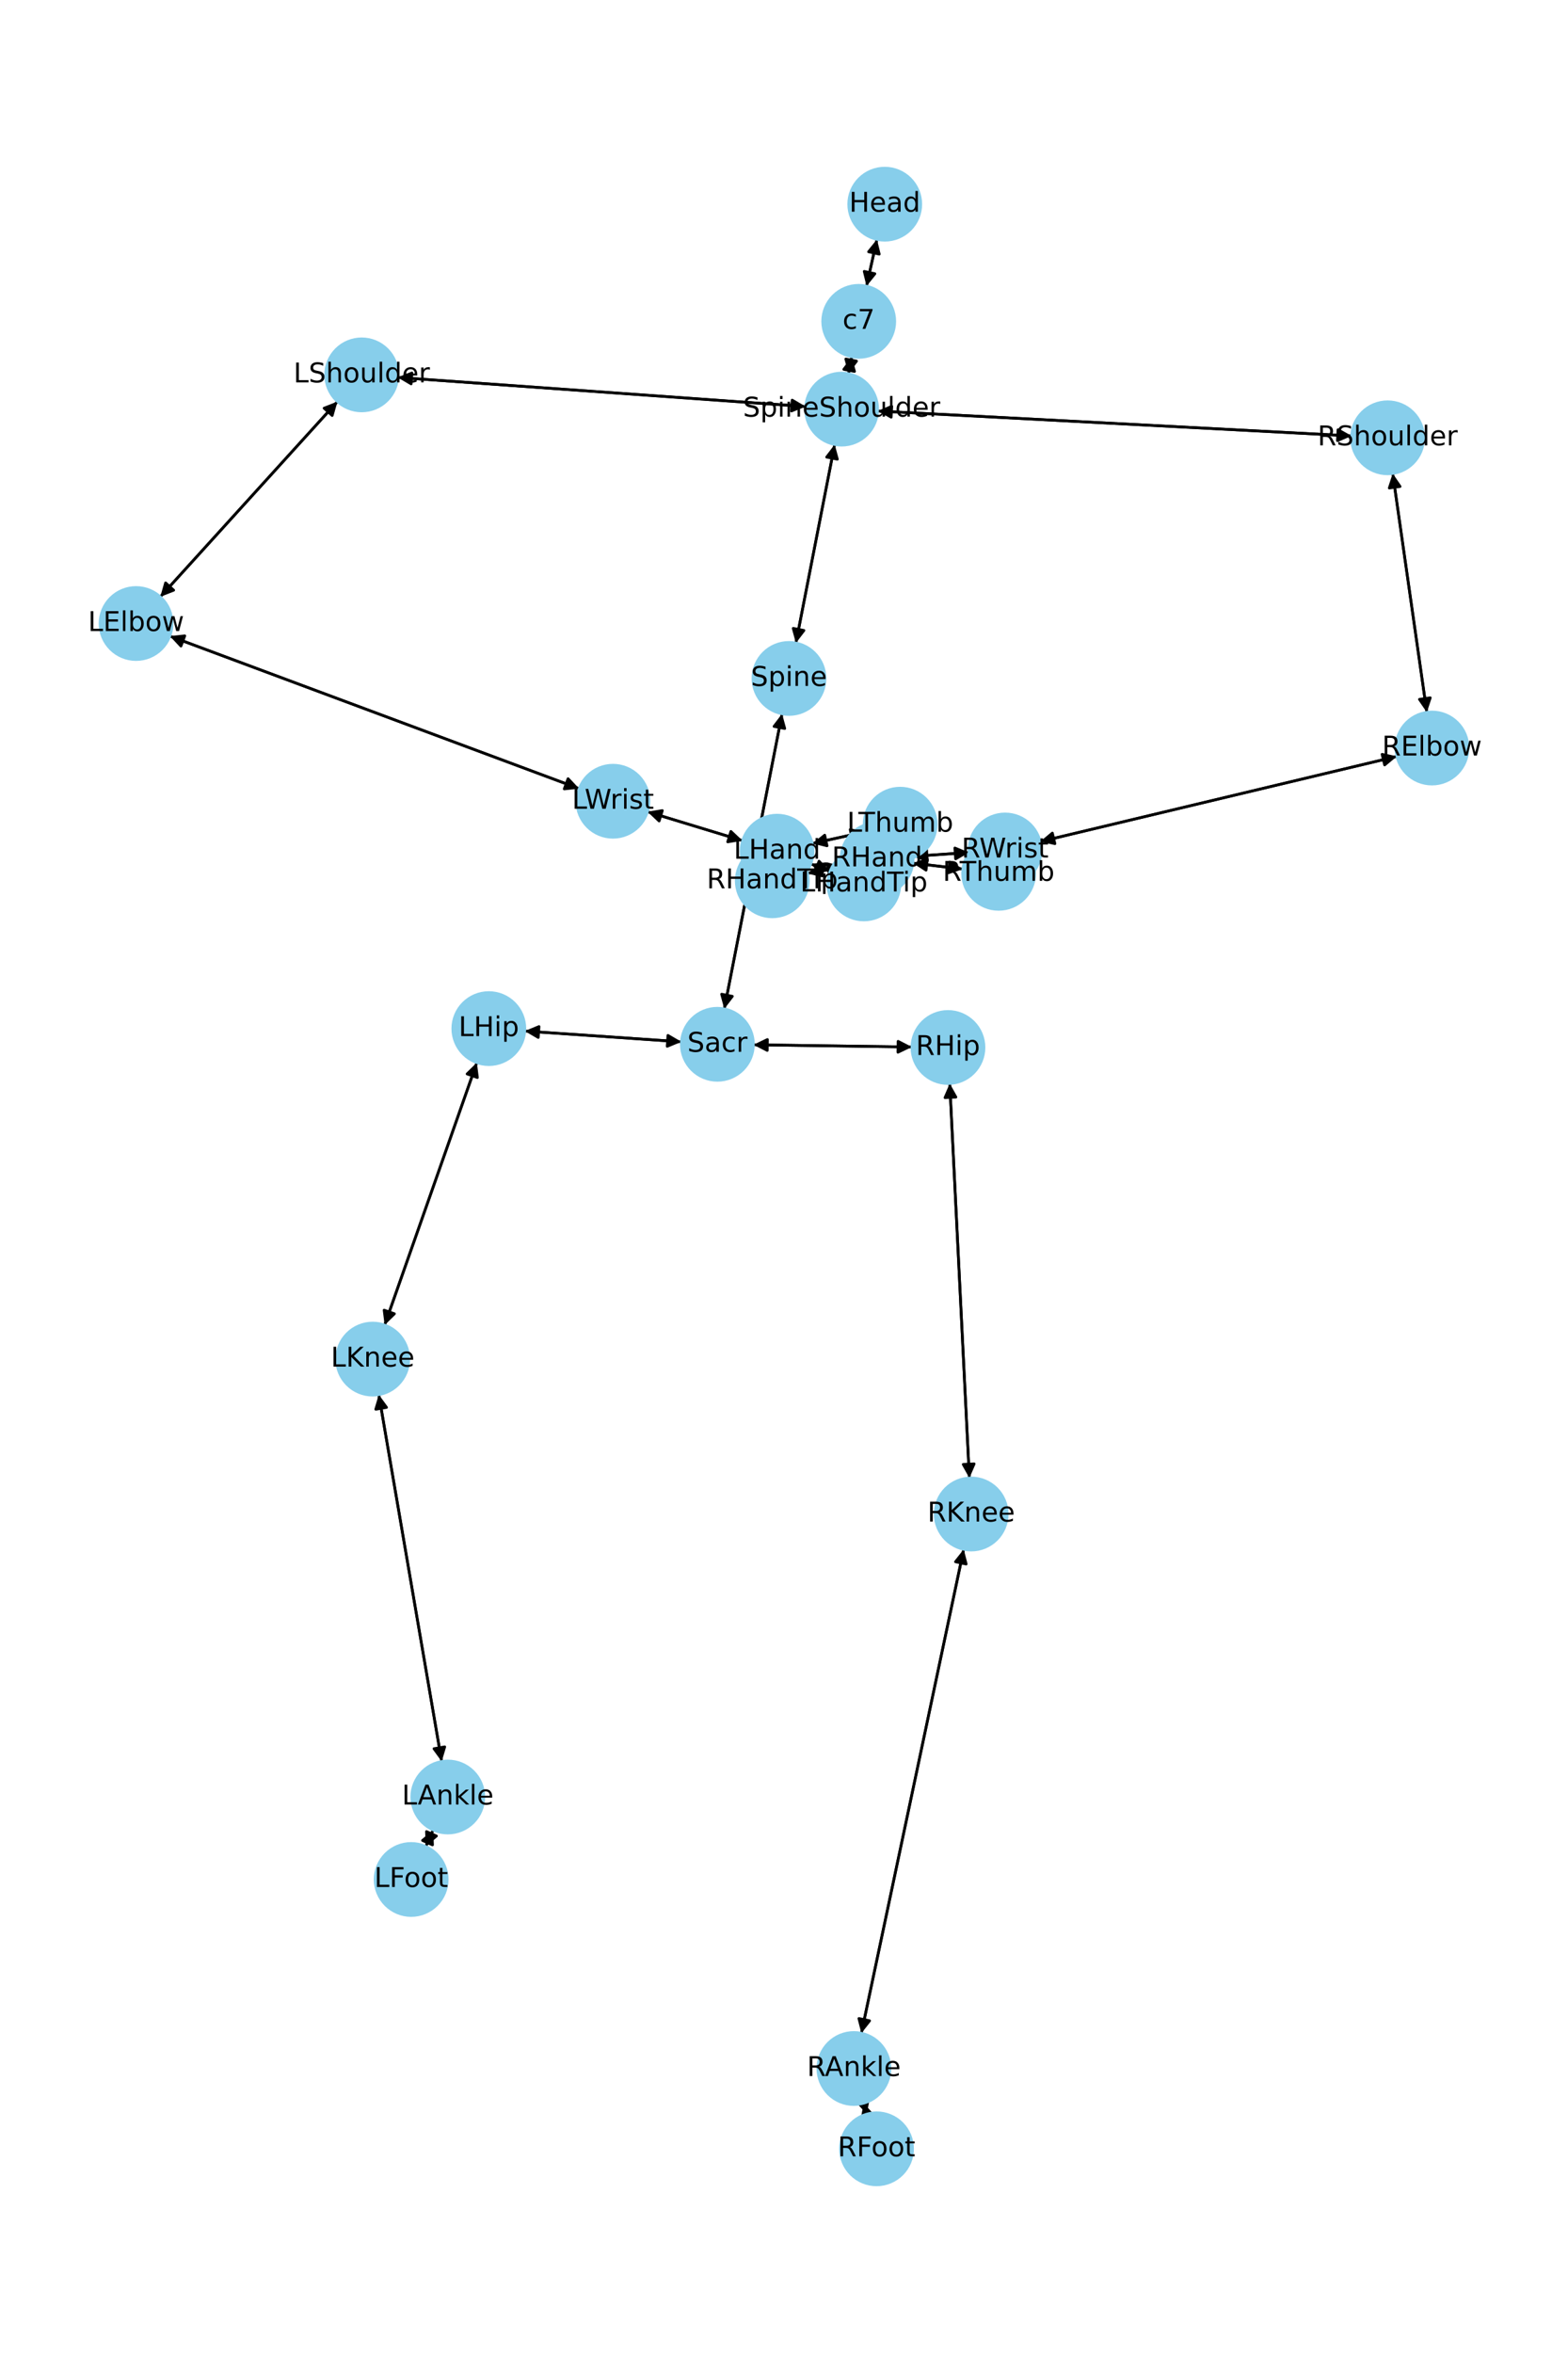 <?xml version="1.0" encoding="utf-8" standalone="no"?>
<!DOCTYPE svg PUBLIC "-//W3C//DTD SVG 1.1//EN"
  "http://www.w3.org/Graphics/SVG/1.1/DTD/svg11.dtd">
<!-- Created with matplotlib (https://matplotlib.org/) -->
<svg height="864pt" version="1.1" viewBox="0 0 576 864" width="576pt" xmlns="http://www.w3.org/2000/svg" xmlns:xlink="http://www.w3.org/1999/xlink">
 <defs>
  <style type="text/css">*{stroke-linecap:butt;stroke-linejoin:round;}</style>
 </defs>
 <g id="figure_1">
  <g id="patch_1">
   <path d="M 0 864 
L 576 864 
L 576 0 
L 0 0 
z
" style="fill:#ffffff;"/>
  </g>
  <g id="axes_1">
   <g id="patch_2">
    <path clip-path="url(#p22f9b6faaf)" d="M 322.141 87.891 
Q 320.23 96.484 318.562 103.987 
" style="fill:none;stroke:#000000;stroke-linecap:round;"/>
    <path clip-path="url(#p22f9b6faaf)" d="M 321.382 100.516 
L 318.562 103.987 
L 317.478 99.648 
L 321.382 100.516 
z
" style="stroke:#000000;stroke-linecap:round;"/>
   </g>
   <g id="patch_3">
    <path clip-path="url(#p22f9b6faaf)" d="M 312.915 130.976 
Q 312.304 134.108 311.907 136.144 
" style="fill:none;stroke:#000000;stroke-linecap:round;"/>
    <path clip-path="url(#p22f9b6faaf)" d="M 314.636 132.601 
L 311.907 136.144 
L 310.71 131.835 
L 314.636 132.601 
z
" style="stroke:#000000;stroke-linecap:round;"/>
   </g>
   <g id="patch_4">
    <path clip-path="url(#p22f9b6faaf)" d="M 318.319 105.079 
Q 320.23 96.485 321.898 88.983 
" style="fill:none;stroke:#000000;stroke-linecap:round;"/>
    <path clip-path="url(#p22f9b6faaf)" d="M 319.077 92.454 
L 321.898 88.983 
L 322.982 93.322 
L 319.077 92.454 
z
" style="stroke:#000000;stroke-linecap:round;"/>
   </g>
   <g id="patch_5">
    <path clip-path="url(#p22f9b6faaf)" d="M 306.622 163.214 
Q 299.495 199.673 292.583 235.035 
" style="fill:none;stroke:#000000;stroke-linecap:round;"/>
    <path clip-path="url(#p22f9b6faaf)" d="M 295.314 231.493 
L 292.583 235.035 
L 291.388 230.725 
L 295.314 231.493 
z
" style="stroke:#000000;stroke-linecap:round;"/>
   </g>
   <g id="patch_6">
    <path clip-path="url(#p22f9b6faaf)" d="M 295.966 149.287 
Q 221.015 143.94 147.18 138.672 
" style="fill:none;stroke:#000000;stroke-linecap:round;"/>
    <path clip-path="url(#p22f9b6faaf)" d="M 151.028 140.951 
L 147.18 138.672 
L 151.312 136.962 
L 151.028 140.951 
z
" style="stroke:#000000;stroke-linecap:round;"/>
   </g>
   <g id="patch_7">
    <path clip-path="url(#p22f9b6faaf)" d="M 322.372 150.922 
Q 409.447 155.493 495.406 160.005 
" style="fill:none;stroke:#000000;stroke-linecap:round;"/>
    <path clip-path="url(#p22f9b6faaf)" d="M 491.516 157.798 
L 495.406 160.005 
L 491.307 161.793 
L 491.516 157.798 
z
" style="stroke:#000000;stroke-linecap:round;"/>
   </g>
   <g id="patch_8">
    <path clip-path="url(#p22f9b6faaf)" d="M 311.692 137.248 
Q 312.303 134.115 312.7 132.079 
" style="fill:none;stroke:#000000;stroke-linecap:round;"/>
    <path clip-path="url(#p22f9b6faaf)" d="M 309.971 135.622 
L 312.7 132.079 
L 313.897 136.388 
L 309.971 135.622 
z
" style="stroke:#000000;stroke-linecap:round;"/>
   </g>
   <g id="patch_9">
    <path clip-path="url(#p22f9b6faaf)" d="M 287.289 262.1 
Q 276.679 316.285 266.285 369.374 
" style="fill:none;stroke:#000000;stroke-linecap:round;"/>
    <path clip-path="url(#p22f9b6faaf)" d="M 269.016 365.832 
L 266.285 369.374 
L 265.091 365.064 
L 269.016 365.832 
z
" style="stroke:#000000;stroke-linecap:round;"/>
   </g>
   <g id="patch_10">
    <path clip-path="url(#p22f9b6faaf)" d="M 292.369 236.131 
Q 299.496 199.672 306.408 164.31 
" style="fill:none;stroke:#000000;stroke-linecap:round;"/>
    <path clip-path="url(#p22f9b6faaf)" d="M 303.677 167.852 
L 306.408 164.31 
L 307.603 168.62 
L 303.677 167.852 
z
" style="stroke:#000000;stroke-linecap:round;"/>
   </g>
   <g id="patch_11">
    <path clip-path="url(#p22f9b6faaf)" d="M 250.33 382.546 
Q 221.546 380.572 193.877 378.675 
" style="fill:none;stroke:#000000;stroke-linecap:round;"/>
    <path clip-path="url(#p22f9b6faaf)" d="M 197.73 380.944 
L 193.877 378.675 
L 198.004 376.954 
L 197.73 380.944 
z
" style="stroke:#000000;stroke-linecap:round;"/>
   </g>
   <g id="patch_12">
    <path clip-path="url(#p22f9b6faaf)" d="M 276.756 383.635 
Q 305.878 384.04 333.883 384.429 
" style="fill:none;stroke:#000000;stroke-linecap:round;"/>
    <path clip-path="url(#p22f9b6faaf)" d="M 329.911 382.374 
L 333.883 384.429 
L 329.855 386.374 
L 329.911 382.374 
z
" style="stroke:#000000;stroke-linecap:round;"/>
   </g>
   <g id="patch_13">
    <path clip-path="url(#p22f9b6faaf)" d="M 266.071 370.468 
Q 276.68 316.282 287.075 263.194 
" style="fill:none;stroke:#000000;stroke-linecap:round;"/>
    <path clip-path="url(#p22f9b6faaf)" d="M 284.343 266.735 
L 287.075 263.194 
L 288.269 267.504 
L 284.343 266.735 
z
" style="stroke:#000000;stroke-linecap:round;"/>
   </g>
   <g id="patch_14">
    <path clip-path="url(#p22f9b6faaf)" d="M 123.979 147.445 
Q 91.426 183.302 59.625 218.331 
" style="fill:none;stroke:#000000;stroke-linecap:round;"/>
    <path clip-path="url(#p22f9b6faaf)" d="M 63.795 216.714 
L 59.625 218.331 
L 60.833 214.025 
L 63.795 216.714 
z
" style="stroke:#000000;stroke-linecap:round;"/>
   </g>
   <g id="patch_15">
    <path clip-path="url(#p22f9b6faaf)" d="M 146.064 138.592 
Q 221.015 143.94 294.85 149.208 
" style="fill:none;stroke:#000000;stroke-linecap:round;"/>
    <path clip-path="url(#p22f9b6faaf)" d="M 291.002 146.928 
L 294.85 149.208 
L 290.718 150.918 
L 291.002 146.928 
z
" style="stroke:#000000;stroke-linecap:round;"/>
   </g>
   <g id="patch_16">
    <path clip-path="url(#p22f9b6faaf)" d="M 62.379 233.569 
Q 137.575 261.58 211.724 289.201 
" style="fill:none;stroke:#000000;stroke-linecap:round;"/>
    <path clip-path="url(#p22f9b6faaf)" d="M 208.674 285.93 
L 211.724 289.201 
L 207.278 289.679 
L 208.674 285.93 
z
" style="stroke:#000000;stroke-linecap:round;"/>
   </g>
   <g id="patch_17">
    <path clip-path="url(#p22f9b6faaf)" d="M 58.875 219.158 
Q 91.427 183.301 123.228 148.272 
" style="fill:none;stroke:#000000;stroke-linecap:round;"/>
    <path clip-path="url(#p22f9b6faaf)" d="M 119.059 149.889 
L 123.228 148.272 
L 122.02 152.578 
L 119.059 149.889 
z
" style="stroke:#000000;stroke-linecap:round;"/>
   </g>
   <g id="patch_18">
    <path clip-path="url(#p22f9b6faaf)" d="M 237.824 298.059 
Q 255.314 303.381 271.734 308.376 
" style="fill:none;stroke:#000000;stroke-linecap:round;"/>
    <path clip-path="url(#p22f9b6faaf)" d="M 268.489 305.299 
L 271.734 308.376 
L 267.325 309.125 
L 268.489 305.299 
z
" style="stroke:#000000;stroke-linecap:round;"/>
   </g>
   <g id="patch_19">
    <path clip-path="url(#p22f9b6faaf)" d="M 212.774 289.592 
Q 137.578 261.581 63.429 233.96 
" style="fill:none;stroke:#000000;stroke-linecap:round;"/>
    <path clip-path="url(#p22f9b6faaf)" d="M 66.479 237.231 
L 63.429 233.96 
L 67.875 233.482 
L 66.479 237.231 
z
" style="stroke:#000000;stroke-linecap:round;"/>
   </g>
   <g id="patch_20">
    <path clip-path="url(#p22f9b6faaf)" d="M 297.836 317.218 
Q 301.396 318.56 303.909 319.507 
" style="fill:none;stroke:#000000;stroke-linecap:round;"/>
    <path clip-path="url(#p22f9b6faaf)" d="M 300.871 316.225 
L 303.909 319.507 
L 299.461 319.967 
L 300.871 316.225 
z
" style="stroke:#000000;stroke-linecap:round;"/>
   </g>
   <g id="patch_21">
    <path clip-path="url(#p22f9b6faaf)" d="M 298.383 309.718 
Q 308.066 307.594 316.657 305.71 
" style="fill:none;stroke:#000000;stroke-linecap:round;"/>
    <path clip-path="url(#p22f9b6faaf)" d="M 312.321 304.613 
L 316.657 305.71 
L 313.178 308.52 
L 312.321 304.613 
z
" style="stroke:#000000;stroke-linecap:round;"/>
   </g>
   <g id="patch_22">
    <path clip-path="url(#p22f9b6faaf)" d="M 272.804 308.702 
Q 255.315 303.381 238.895 298.385 
" style="fill:none;stroke:#000000;stroke-linecap:round;"/>
    <path clip-path="url(#p22f9b6faaf)" d="M 242.14 301.463 
L 238.895 298.385 
L 243.304 297.636 
L 242.14 301.463 
z
" style="stroke:#000000;stroke-linecap:round;"/>
   </g>
   <g id="patch_23">
    <path clip-path="url(#p22f9b6faaf)" d="M 511.605 173.853 
Q 517.875 217.713 523.986 260.467 
" style="fill:none;stroke:#000000;stroke-linecap:round;"/>
    <path clip-path="url(#p22f9b6faaf)" d="M 525.4 256.224 
L 523.986 260.467 
L 521.44 256.79 
L 525.4 256.224 
z
" style="stroke:#000000;stroke-linecap:round;"/>
   </g>
   <g id="patch_24">
    <path clip-path="url(#p22f9b6faaf)" d="M 496.521 160.064 
Q 409.446 155.493 323.487 150.981 
" style="fill:none;stroke:#000000;stroke-linecap:round;"/>
    <path clip-path="url(#p22f9b6faaf)" d="M 327.377 153.188 
L 323.487 150.981 
L 327.587 149.193 
L 327.377 153.188 
z
" style="stroke:#000000;stroke-linecap:round;"/>
   </g>
   <g id="patch_25">
    <path clip-path="url(#p22f9b6faaf)" d="M 513.149 277.744 
Q 447.612 293.39 383.163 308.777 
" style="fill:none;stroke:#000000;stroke-linecap:round;"/>
    <path clip-path="url(#p22f9b6faaf)" d="M 387.518 309.793 
L 383.163 308.777 
L 386.589 305.903 
L 387.518 309.793 
z
" style="stroke:#000000;stroke-linecap:round;"/>
   </g>
   <g id="patch_26">
    <path clip-path="url(#p22f9b6faaf)" d="M 524.145 261.576 
Q 517.875 217.716 511.764 174.962 
" style="fill:none;stroke:#000000;stroke-linecap:round;"/>
    <path clip-path="url(#p22f9b6faaf)" d="M 510.35 179.205 
L 511.764 174.962 
L 514.31 178.639 
L 510.35 179.205 
z
" style="stroke:#000000;stroke-linecap:round;"/>
   </g>
   <g id="patch_27">
    <path clip-path="url(#p22f9b6faaf)" d="M 356.01 313.023 
Q 345.708 313.737 336.522 314.374 
" style="fill:none;stroke:#000000;stroke-linecap:round;"/>
    <path clip-path="url(#p22f9b6faaf)" d="M 340.651 316.092 
L 336.522 314.374 
L 340.374 312.102 
L 340.651 316.092 
z
" style="stroke:#000000;stroke-linecap:round;"/>
   </g>
   <g id="patch_28">
    <path clip-path="url(#p22f9b6faaf)" d="M 382.077 309.036 
Q 447.614 293.39 512.063 278.003 
" style="fill:none;stroke:#000000;stroke-linecap:round;"/>
    <path clip-path="url(#p22f9b6faaf)" d="M 507.708 276.986 
L 512.063 278.003 
L 508.637 280.877 
L 507.708 276.986 
z
" style="stroke:#000000;stroke-linecap:round;"/>
   </g>
   <g id="patch_29">
    <path clip-path="url(#p22f9b6faaf)" d="M 309.262 318.073 
Q 302.949 319.394 297.729 320.486 
" style="fill:none;stroke:#000000;stroke-linecap:round;"/>
    <path clip-path="url(#p22f9b6faaf)" d="M 302.054 321.624 
L 297.729 320.486 
L 301.235 317.709 
L 302.054 321.624 
z
" style="stroke:#000000;stroke-linecap:round;"/>
   </g>
   <g id="patch_30">
    <path clip-path="url(#p22f9b6faaf)" d="M 335.341 316.929 
Q 344.526 318.022 352.601 318.983 
" style="fill:none;stroke:#000000;stroke-linecap:round;"/>
    <path clip-path="url(#p22f9b6faaf)" d="M 348.865 316.524 
L 352.601 318.983 
L 348.392 320.496 
L 348.865 316.524 
z
" style="stroke:#000000;stroke-linecap:round;"/>
   </g>
   <g id="patch_31">
    <path clip-path="url(#p22f9b6faaf)" d="M 335.406 314.451 
Q 345.707 313.737 354.894 313.1 
" style="fill:none;stroke:#000000;stroke-linecap:round;"/>
    <path clip-path="url(#p22f9b6faaf)" d="M 350.765 311.382 
L 354.894 313.1 
L 351.042 315.372 
L 350.765 311.382 
z
" style="stroke:#000000;stroke-linecap:round;"/>
   </g>
   <g id="patch_32">
    <path clip-path="url(#p22f9b6faaf)" d="M 175.181 390.171 
Q 158.24 438.368 141.67 485.511 
" style="fill:none;stroke:#000000;stroke-linecap:round;"/>
    <path clip-path="url(#p22f9b6faaf)" d="M 144.884 482.401 
L 141.67 485.511 
L 141.11 481.074 
L 144.884 482.401 
z
" style="stroke:#000000;stroke-linecap:round;"/>
   </g>
   <g id="patch_33">
    <path clip-path="url(#p22f9b6faaf)" d="M 192.765 378.599 
Q 221.549 380.573 249.218 382.47 
" style="fill:none;stroke:#000000;stroke-linecap:round;"/>
    <path clip-path="url(#p22f9b6faaf)" d="M 245.364 380.201 
L 249.218 382.47 
L 245.091 384.192 
L 245.364 380.201 
z
" style="stroke:#000000;stroke-linecap:round;"/>
   </g>
   <g id="patch_34">
    <path clip-path="url(#p22f9b6faaf)" d="M 139.148 512.087 
Q 150.703 579.447 162.07 645.705 
" style="fill:none;stroke:#000000;stroke-linecap:round;"/>
    <path clip-path="url(#p22f9b6faaf)" d="M 163.364 641.424 
L 162.07 645.705 
L 159.422 642.101 
L 163.364 641.424 
z
" style="stroke:#000000;stroke-linecap:round;"/>
   </g>
   <g id="patch_35">
    <path clip-path="url(#p22f9b6faaf)" d="M 141.297 486.572 
Q 158.238 438.375 174.808 391.232 
" style="fill:none;stroke:#000000;stroke-linecap:round;"/>
    <path clip-path="url(#p22f9b6faaf)" d="M 171.595 394.343 
L 174.808 391.232 
L 175.368 395.669 
L 171.595 394.343 
z
" style="stroke:#000000;stroke-linecap:round;"/>
   </g>
   <g id="patch_36">
    <path clip-path="url(#p22f9b6faaf)" d="M 159.125 671.935 
Q 157.771 674.984 156.87 677.011 
" style="fill:none;stroke:#000000;stroke-linecap:round;"/>
    <path clip-path="url(#p22f9b6faaf)" d="M 160.322 674.167 
L 156.87 677.011 
L 156.666 672.544 
L 160.322 674.167 
z
" style="stroke:#000000;stroke-linecap:round;"/>
   </g>
   <g id="patch_37">
    <path clip-path="url(#p22f9b6faaf)" d="M 162.258 646.805 
Q 150.703 579.445 139.337 513.187 
" style="fill:none;stroke:#000000;stroke-linecap:round;"/>
    <path clip-path="url(#p22f9b6faaf)" d="M 138.042 517.468 
L 139.337 513.187 
L 141.985 516.791 
L 138.042 517.468 
z
" style="stroke:#000000;stroke-linecap:round;"/>
   </g>
   <g id="patch_38">
    <path clip-path="url(#p22f9b6faaf)" d="M 156.416 678.035 
Q 157.77 674.986 158.67 672.959 
" style="fill:none;stroke:#000000;stroke-linecap:round;"/>
    <path clip-path="url(#p22f9b6faaf)" d="M 155.219 675.802 
L 158.67 672.959 
L 158.874 677.426 
L 155.219 675.802 
z
" style="stroke:#000000;stroke-linecap:round;"/>
   </g>
   <g id="patch_39">
    <path clip-path="url(#p22f9b6faaf)" d="M 348.89 397.843 
Q 352.495 470.284 356.044 541.608 
" style="fill:none;stroke:#000000;stroke-linecap:round;"/>
    <path clip-path="url(#p22f9b6faaf)" d="M 357.843 537.514 
L 356.044 541.608 
L 353.848 537.712 
L 357.843 537.514 
z
" style="stroke:#000000;stroke-linecap:round;"/>
   </g>
   <g id="patch_40">
    <path clip-path="url(#p22f9b6faaf)" d="M 335.005 384.445 
Q 305.883 384.04 277.878 383.651 
" style="fill:none;stroke:#000000;stroke-linecap:round;"/>
    <path clip-path="url(#p22f9b6faaf)" d="M 281.85 385.706 
L 277.878 383.651 
L 281.906 381.706 
L 281.85 385.706 
z
" style="stroke:#000000;stroke-linecap:round;"/>
   </g>
   <g id="patch_41">
    <path clip-path="url(#p22f9b6faaf)" d="M 354.02 568.879 
Q 335.219 657.738 316.65 745.503 
" style="fill:none;stroke:#000000;stroke-linecap:round;"/>
    <path clip-path="url(#p22f9b6faaf)" d="M 319.435 742.004 
L 316.65 745.503 
L 315.521 741.176 
L 319.435 742.004 
z
" style="stroke:#000000;stroke-linecap:round;"/>
   </g>
   <g id="patch_42">
    <path clip-path="url(#p22f9b6faaf)" d="M 356.1 542.726 
Q 352.495 470.285 348.946 398.96 
" style="fill:none;stroke:#000000;stroke-linecap:round;"/>
    <path clip-path="url(#p22f9b6faaf)" d="M 347.147 403.055 
L 348.946 398.96 
L 351.142 402.856 
L 347.147 403.055 
z
" style="stroke:#000000;stroke-linecap:round;"/>
   </g>
   <g id="patch_43">
    <path clip-path="url(#p22f9b6faaf)" d="M 317.27 772.271 
Q 317.837 774.281 318.101 775.215 
" style="fill:none;stroke:#000000;stroke-linecap:round;"/>
    <path clip-path="url(#p22f9b6faaf)" d="M 318.94 770.823 
L 318.101 775.215 
L 315.09 771.909 
L 318.94 770.823 
z
" style="stroke:#000000;stroke-linecap:round;"/>
   </g>
   <g id="patch_44">
    <path clip-path="url(#p22f9b6faaf)" d="M 316.418 746.601 
Q 335.218 657.742 353.788 569.977 
" style="fill:none;stroke:#000000;stroke-linecap:round;"/>
    <path clip-path="url(#p22f9b6faaf)" d="M 351.003 573.476 
L 353.788 569.977 
L 354.916 574.304 
L 351.003 573.476 
z
" style="stroke:#000000;stroke-linecap:round;"/>
   </g>
   <g id="patch_45">
    <path clip-path="url(#p22f9b6faaf)" d="M 318.405 776.295 
Q 317.838 774.284 317.575 773.35 
" style="fill:none;stroke:#000000;stroke-linecap:round;"/>
    <path clip-path="url(#p22f9b6faaf)" d="M 316.736 777.743 
L 317.575 773.35 
L 320.585 776.657 
L 316.736 777.743 
z
" style="stroke:#000000;stroke-linecap:round;"/>
   </g>
   <g id="patch_46">
    <path clip-path="url(#p22f9b6faaf)" d="M 304.957 319.902 
Q 301.397 318.56 298.884 317.613 
" style="fill:none;stroke:#000000;stroke-linecap:round;"/>
    <path clip-path="url(#p22f9b6faaf)" d="M 301.922 320.895 
L 298.884 317.613 
L 303.332 317.152 
L 301.922 320.895 
z
" style="stroke:#000000;stroke-linecap:round;"/>
   </g>
   <g id="patch_47">
    <path clip-path="url(#p22f9b6faaf)" d="M 317.751 305.47 
Q 308.067 307.594 299.476 309.478 
" style="fill:none;stroke:#000000;stroke-linecap:round;"/>
    <path clip-path="url(#p22f9b6faaf)" d="M 303.812 310.575 
L 299.476 309.478 
L 302.955 306.668 
L 303.812 310.575 
z
" style="stroke:#000000;stroke-linecap:round;"/>
   </g>
   <g id="patch_48">
    <path clip-path="url(#p22f9b6faaf)" d="M 296.633 320.715 
Q 302.947 319.394 308.166 318.303 
" style="fill:none;stroke:#000000;stroke-linecap:round;"/>
    <path clip-path="url(#p22f9b6faaf)" d="M 303.842 317.164 
L 308.166 318.303 
L 304.66 321.079 
L 303.842 317.164 
z
" style="stroke:#000000;stroke-linecap:round;"/>
   </g>
   <g id="patch_49">
    <path clip-path="url(#p22f9b6faaf)" d="M 353.709 319.115 
Q 344.524 318.022 336.449 317.061 
" style="fill:none;stroke:#000000;stroke-linecap:round;"/>
    <path clip-path="url(#p22f9b6faaf)" d="M 340.185 319.519 
L 336.449 317.061 
L 340.657 315.547 
L 340.185 319.519 
z
" style="stroke:#000000;stroke-linecap:round;"/>
   </g>
   <g id="PathCollection_1">
    <defs>
     <path d="M 0 13.229 
C 3.508 13.229 6.873 11.835 9.354 9.354 
C 11.835 6.873 13.229 3.508 13.229 0 
C 13.229 -3.508 11.835 -6.873 9.354 -9.354 
C 6.873 -11.835 3.508 -13.229 0 -13.229 
C -3.508 -13.229 -6.873 -11.835 -9.354 -9.354 
C -11.835 -6.873 -13.229 -3.508 -13.229 0 
C -13.229 3.508 -11.835 6.873 -9.354 9.354 
C -6.873 11.835 -3.508 13.229 0 13.229 
z
" id="m16ea4fec88" style="stroke:#87ceeb;"/>
    </defs>
    <g clip-path="url(#p22f9b6faaf)">
     <use style="fill:#87ceeb;stroke:#87ceeb;" x="325.012" xlink:href="#m16ea4fec88" y="74.975"/>
     <use style="fill:#87ceeb;stroke:#87ceeb;" x="315.447" xlink:href="#m16ea4fec88" y="117.995"/>
     <use style="fill:#87ceeb;stroke:#87ceeb;" x="309.16" xlink:href="#m16ea4fec88" y="150.228"/>
     <use style="fill:#87ceeb;stroke:#87ceeb;" x="289.831" xlink:href="#m16ea4fec88" y="249.117"/>
     <use style="fill:#87ceeb;stroke:#87ceeb;" x="263.528" xlink:href="#m16ea4fec88" y="383.451"/>
     <use style="fill:#87ceeb;stroke:#87ceeb;" x="132.87" xlink:href="#m16ea4fec88" y="137.651"/>
     <use style="fill:#87ceeb;stroke:#87ceeb;" x="49.983" xlink:href="#m16ea4fec88" y="228.952"/>
     <use style="fill:#87ceeb;stroke:#87ceeb;" x="225.17" xlink:href="#m16ea4fec88" y="294.209"/>
     <use style="fill:#87ceeb;stroke:#87ceeb;" x="285.459" xlink:href="#m16ea4fec88" y="312.552"/>
     <use style="fill:#87ceeb;stroke:#87ceeb;" x="509.733" xlink:href="#m16ea4fec88" y="160.758"/>
     <use style="fill:#87ceeb;stroke:#87ceeb;" x="526.017" xlink:href="#m16ea4fec88" y="274.672"/>
     <use style="fill:#87ceeb;stroke:#87ceeb;" x="369.21" xlink:href="#m16ea4fec88" y="312.108"/>
     <use style="fill:#87ceeb;stroke:#87ceeb;" x="322.206" xlink:href="#m16ea4fec88" y="315.366"/>
     <use style="fill:#87ceeb;stroke:#87ceeb;" x="179.567" xlink:href="#m16ea4fec88" y="377.694"/>
     <use style="fill:#87ceeb;stroke:#87ceeb;" x="136.912" xlink:href="#m16ea4fec88" y="499.049"/>
     <use style="fill:#87ceeb;stroke:#87ceeb;" x="164.495" xlink:href="#m16ea4fec88" y="659.843"/>
     <use style="fill:#87ceeb;stroke:#87ceeb;" x="151.046" xlink:href="#m16ea4fec88" y="690.127"/>
     <use style="fill:#87ceeb;stroke:#87ceeb;" x="348.233" xlink:href="#m16ea4fec88" y="384.629"/>
     <use style="fill:#87ceeb;stroke:#87ceeb;" x="356.757" xlink:href="#m16ea4fec88" y="555.94"/>
     <use style="fill:#87ceeb;stroke:#87ceeb;" x="313.68" xlink:href="#m16ea4fec88" y="759.541"/>
     <use style="fill:#87ceeb;stroke:#87ceeb;" x="321.995" xlink:href="#m16ea4fec88" y="789.025"/>
     <use style="fill:#87ceeb;stroke:#87ceeb;" x="317.334" xlink:href="#m16ea4fec88" y="324.567"/>
     <use style="fill:#87ceeb;stroke:#87ceeb;" x="330.674" xlink:href="#m16ea4fec88" y="302.635"/>
     <use style="fill:#87ceeb;stroke:#87ceeb;" x="283.689" xlink:href="#m16ea4fec88" y="323.422"/>
     <use style="fill:#87ceeb;stroke:#87ceeb;" x="366.844" xlink:href="#m16ea4fec88" y="320.677"/>
    </g>
   </g>
   <g id="text_1">
    <g clip-path="url(#p22f9b6faaf)">
     <!-- Head -->
     <g transform="translate(311.937 77.735)scale(0.1 -0.1)">
      <defs>
       <path d="M 9.812 72.906 
L 19.672 72.906 
L 19.672 43.016 
L 55.516 43.016 
L 55.516 72.906 
L 65.375 72.906 
L 65.375 0 
L 55.516 0 
L 55.516 34.719 
L 19.672 34.719 
L 19.672 0 
L 9.812 0 
z
" id="DejaVuSans-72"/>
       <path d="M 56.203 29.594 
L 56.203 25.203 
L 14.891 25.203 
Q 15.484 15.922 20.484 11.062 
Q 25.484 6.203 34.422 6.203 
Q 39.594 6.203 44.453 7.469 
Q 49.312 8.734 54.109 11.281 
L 54.109 2.781 
Q 49.266 0.734 44.188 -0.344 
Q 39.109 -1.422 33.891 -1.422 
Q 20.797 -1.422 13.156 6.188 
Q 5.516 13.812 5.516 26.812 
Q 5.516 40.234 12.766 48.109 
Q 20.016 56 32.328 56 
Q 43.359 56 49.781 48.891 
Q 56.203 41.797 56.203 29.594 
z
M 47.219 32.234 
Q 47.125 39.594 43.094 43.984 
Q 39.062 48.391 32.422 48.391 
Q 24.906 48.391 20.391 44.141 
Q 15.875 39.891 15.188 32.172 
z
" id="DejaVuSans-101"/>
       <path d="M 34.281 27.484 
Q 23.391 27.484 19.188 25 
Q 14.984 22.516 14.984 16.5 
Q 14.984 11.719 18.141 8.906 
Q 21.297 6.109 26.703 6.109 
Q 34.188 6.109 38.703 11.406 
Q 43.219 16.703 43.219 25.484 
L 43.219 27.484 
z
M 52.203 31.203 
L 52.203 0 
L 43.219 0 
L 43.219 8.297 
Q 40.141 3.328 35.547 0.953 
Q 30.953 -1.422 24.312 -1.422 
Q 15.922 -1.422 10.953 3.297 
Q 6 8.016 6 15.922 
Q 6 25.141 12.172 29.828 
Q 18.359 34.516 30.609 34.516 
L 43.219 34.516 
L 43.219 35.406 
Q 43.219 41.609 39.141 45 
Q 35.062 48.391 27.688 48.391 
Q 23 48.391 18.547 47.266 
Q 14.109 46.141 10.016 43.891 
L 10.016 52.203 
Q 14.938 54.109 19.578 55.047 
Q 24.219 56 28.609 56 
Q 40.484 56 46.344 49.844 
Q 52.203 43.703 52.203 31.203 
z
" id="DejaVuSans-97"/>
       <path d="M 45.406 46.391 
L 45.406 75.984 
L 54.391 75.984 
L 54.391 0 
L 45.406 0 
L 45.406 8.203 
Q 42.578 3.328 38.25 0.953 
Q 33.938 -1.422 27.875 -1.422 
Q 17.969 -1.422 11.734 6.484 
Q 5.516 14.406 5.516 27.297 
Q 5.516 40.188 11.734 48.094 
Q 17.969 56 27.875 56 
Q 33.938 56 38.25 53.625 
Q 42.578 51.266 45.406 46.391 
z
M 14.797 27.297 
Q 14.797 17.391 18.875 11.75 
Q 22.953 6.109 30.078 6.109 
Q 37.203 6.109 41.297 11.75 
Q 45.406 17.391 45.406 27.297 
Q 45.406 37.203 41.297 42.844 
Q 37.203 48.484 30.078 48.484 
Q 22.953 48.484 18.875 42.844 
Q 14.797 37.203 14.797 27.297 
z
" id="DejaVuSans-100"/>
      </defs>
      <use xlink:href="#DejaVuSans-72"/>
      <use x="75.195" xlink:href="#DejaVuSans-101"/>
      <use x="136.719" xlink:href="#DejaVuSans-97"/>
      <use x="197.998" xlink:href="#DejaVuSans-100"/>
     </g>
    </g>
   </g>
   <g id="text_2">
    <g clip-path="url(#p22f9b6faaf)">
     <!-- c7 -->
     <g transform="translate(309.517 120.754)scale(0.1 -0.1)">
      <defs>
       <path d="M 48.781 52.594 
L 48.781 44.188 
Q 44.969 46.297 41.141 47.344 
Q 37.312 48.391 33.406 48.391 
Q 24.656 48.391 19.812 42.844 
Q 14.984 37.312 14.984 27.297 
Q 14.984 17.281 19.812 11.734 
Q 24.656 6.203 33.406 6.203 
Q 37.312 6.203 41.141 7.25 
Q 44.969 8.297 48.781 10.406 
L 48.781 2.094 
Q 45.016 0.344 40.984 -0.531 
Q 36.969 -1.422 32.422 -1.422 
Q 20.062 -1.422 12.781 6.344 
Q 5.516 14.109 5.516 27.297 
Q 5.516 40.672 12.859 48.328 
Q 20.219 56 33.016 56 
Q 37.156 56 41.109 55.141 
Q 45.062 54.297 48.781 52.594 
z
" id="DejaVuSans-99"/>
       <path d="M 8.203 72.906 
L 55.078 72.906 
L 55.078 68.703 
L 28.609 0 
L 18.312 0 
L 43.219 64.594 
L 8.203 64.594 
z
" id="DejaVuSans-55"/>
      </defs>
      <use xlink:href="#DejaVuSans-99"/>
      <use x="54.98" xlink:href="#DejaVuSans-55"/>
     </g>
    </g>
   </g>
   <g id="text_3">
    <g clip-path="url(#p22f9b6faaf)">
     <!-- SpineShoulder -->
     <g transform="translate(272.911 152.988)scale(0.1 -0.1)">
      <defs>
       <path d="M 53.516 70.516 
L 53.516 60.891 
Q 47.906 63.578 42.922 64.891 
Q 37.938 66.219 33.297 66.219 
Q 25.25 66.219 20.875 63.094 
Q 16.5 59.969 16.5 54.203 
Q 16.5 49.359 19.406 46.891 
Q 22.312 44.438 30.422 42.922 
L 36.375 41.703 
Q 47.406 39.594 52.656 34.297 
Q 57.906 29 57.906 20.125 
Q 57.906 9.516 50.797 4.047 
Q 43.703 -1.422 29.984 -1.422 
Q 24.812 -1.422 18.969 -0.25 
Q 13.141 0.922 6.891 3.219 
L 6.891 13.375 
Q 12.891 10.016 18.656 8.297 
Q 24.422 6.594 29.984 6.594 
Q 38.422 6.594 43.016 9.906 
Q 47.609 13.234 47.609 19.391 
Q 47.609 24.75 44.312 27.781 
Q 41.016 30.812 33.5 32.328 
L 27.484 33.5 
Q 16.453 35.688 11.516 40.375 
Q 6.594 45.062 6.594 53.422 
Q 6.594 63.094 13.406 68.656 
Q 20.219 74.219 32.172 74.219 
Q 37.312 74.219 42.625 73.281 
Q 47.953 72.359 53.516 70.516 
z
" id="DejaVuSans-83"/>
       <path d="M 18.109 8.203 
L 18.109 -20.797 
L 9.078 -20.797 
L 9.078 54.688 
L 18.109 54.688 
L 18.109 46.391 
Q 20.953 51.266 25.266 53.625 
Q 29.594 56 35.594 56 
Q 45.562 56 51.781 48.094 
Q 58.016 40.188 58.016 27.297 
Q 58.016 14.406 51.781 6.484 
Q 45.562 -1.422 35.594 -1.422 
Q 29.594 -1.422 25.266 0.953 
Q 20.953 3.328 18.109 8.203 
z
M 48.688 27.297 
Q 48.688 37.203 44.609 42.844 
Q 40.531 48.484 33.406 48.484 
Q 26.266 48.484 22.188 42.844 
Q 18.109 37.203 18.109 27.297 
Q 18.109 17.391 22.188 11.75 
Q 26.266 6.109 33.406 6.109 
Q 40.531 6.109 44.609 11.75 
Q 48.688 17.391 48.688 27.297 
z
" id="DejaVuSans-112"/>
       <path d="M 9.422 54.688 
L 18.406 54.688 
L 18.406 0 
L 9.422 0 
z
M 9.422 75.984 
L 18.406 75.984 
L 18.406 64.594 
L 9.422 64.594 
z
" id="DejaVuSans-105"/>
       <path d="M 54.891 33.016 
L 54.891 0 
L 45.906 0 
L 45.906 32.719 
Q 45.906 40.484 42.875 44.328 
Q 39.844 48.188 33.797 48.188 
Q 26.516 48.188 22.312 43.547 
Q 18.109 38.922 18.109 30.906 
L 18.109 0 
L 9.078 0 
L 9.078 54.688 
L 18.109 54.688 
L 18.109 46.188 
Q 21.344 51.125 25.703 53.562 
Q 30.078 56 35.797 56 
Q 45.219 56 50.047 50.172 
Q 54.891 44.344 54.891 33.016 
z
" id="DejaVuSans-110"/>
       <path d="M 54.891 33.016 
L 54.891 0 
L 45.906 0 
L 45.906 32.719 
Q 45.906 40.484 42.875 44.328 
Q 39.844 48.188 33.797 48.188 
Q 26.516 48.188 22.312 43.547 
Q 18.109 38.922 18.109 30.906 
L 18.109 0 
L 9.078 0 
L 9.078 75.984 
L 18.109 75.984 
L 18.109 46.188 
Q 21.344 51.125 25.703 53.562 
Q 30.078 56 35.797 56 
Q 45.219 56 50.047 50.172 
Q 54.891 44.344 54.891 33.016 
z
" id="DejaVuSans-104"/>
       <path d="M 30.609 48.391 
Q 23.391 48.391 19.188 42.75 
Q 14.984 37.109 14.984 27.297 
Q 14.984 17.484 19.156 11.844 
Q 23.344 6.203 30.609 6.203 
Q 37.797 6.203 41.984 11.859 
Q 46.188 17.531 46.188 27.297 
Q 46.188 37.016 41.984 42.703 
Q 37.797 48.391 30.609 48.391 
z
M 30.609 56 
Q 42.328 56 49.016 48.375 
Q 55.719 40.766 55.719 27.297 
Q 55.719 13.875 49.016 6.219 
Q 42.328 -1.422 30.609 -1.422 
Q 18.844 -1.422 12.172 6.219 
Q 5.516 13.875 5.516 27.297 
Q 5.516 40.766 12.172 48.375 
Q 18.844 56 30.609 56 
z
" id="DejaVuSans-111"/>
       <path d="M 8.5 21.578 
L 8.5 54.688 
L 17.484 54.688 
L 17.484 21.922 
Q 17.484 14.156 20.5 10.266 
Q 23.531 6.391 29.594 6.391 
Q 36.859 6.391 41.078 11.031 
Q 45.312 15.672 45.312 23.688 
L 45.312 54.688 
L 54.297 54.688 
L 54.297 0 
L 45.312 0 
L 45.312 8.406 
Q 42.047 3.422 37.719 1 
Q 33.406 -1.422 27.688 -1.422 
Q 18.266 -1.422 13.375 4.438 
Q 8.5 10.297 8.5 21.578 
z
M 31.109 56 
z
" id="DejaVuSans-117"/>
       <path d="M 9.422 75.984 
L 18.406 75.984 
L 18.406 0 
L 9.422 0 
z
" id="DejaVuSans-108"/>
       <path d="M 41.109 46.297 
Q 39.594 47.172 37.812 47.578 
Q 36.031 48 33.891 48 
Q 26.266 48 22.188 43.047 
Q 18.109 38.094 18.109 28.812 
L 18.109 0 
L 9.078 0 
L 9.078 54.688 
L 18.109 54.688 
L 18.109 46.188 
Q 20.953 51.172 25.484 53.578 
Q 30.031 56 36.531 56 
Q 37.453 56 38.578 55.875 
Q 39.703 55.766 41.062 55.516 
z
" id="DejaVuSans-114"/>
      </defs>
      <use xlink:href="#DejaVuSans-83"/>
      <use x="63.477" xlink:href="#DejaVuSans-112"/>
      <use x="126.953" xlink:href="#DejaVuSans-105"/>
      <use x="154.736" xlink:href="#DejaVuSans-110"/>
      <use x="218.115" xlink:href="#DejaVuSans-101"/>
      <use x="279.639" xlink:href="#DejaVuSans-83"/>
      <use x="343.115" xlink:href="#DejaVuSans-104"/>
      <use x="406.494" xlink:href="#DejaVuSans-111"/>
      <use x="467.676" xlink:href="#DejaVuSans-117"/>
      <use x="531.055" xlink:href="#DejaVuSans-108"/>
      <use x="558.838" xlink:href="#DejaVuSans-100"/>
      <use x="622.314" xlink:href="#DejaVuSans-101"/>
      <use x="683.838" xlink:href="#DejaVuSans-114"/>
     </g>
    </g>
   </g>
   <g id="text_4">
    <g clip-path="url(#p22f9b6faaf)">
     <!-- Spine -->
     <g transform="translate(275.848 251.876)scale(0.1 -0.1)">
      <use xlink:href="#DejaVuSans-83"/>
      <use x="63.477" xlink:href="#DejaVuSans-112"/>
      <use x="126.953" xlink:href="#DejaVuSans-105"/>
      <use x="154.736" xlink:href="#DejaVuSans-110"/>
      <use x="218.115" xlink:href="#DejaVuSans-101"/>
     </g>
    </g>
   </g>
   <g id="text_5">
    <g clip-path="url(#p22f9b6faaf)">
     <!-- Sacr -->
     <g transform="translate(252.485 386.21)scale(0.1 -0.1)">
      <use xlink:href="#DejaVuSans-83"/>
      <use x="63.477" xlink:href="#DejaVuSans-97"/>
      <use x="124.756" xlink:href="#DejaVuSans-99"/>
      <use x="179.736" xlink:href="#DejaVuSans-114"/>
     </g>
    </g>
   </g>
   <g id="text_6">
    <g clip-path="url(#p22f9b6faaf)">
     <!-- LShoulder -->
     <g transform="translate(107.818 140.41)scale(0.1 -0.1)">
      <defs>
       <path d="M 9.812 72.906 
L 19.672 72.906 
L 19.672 8.297 
L 55.172 8.297 
L 55.172 0 
L 9.812 0 
z
" id="DejaVuSans-76"/>
      </defs>
      <use xlink:href="#DejaVuSans-76"/>
      <use x="55.713" xlink:href="#DejaVuSans-83"/>
      <use x="119.189" xlink:href="#DejaVuSans-104"/>
      <use x="182.568" xlink:href="#DejaVuSans-111"/>
      <use x="243.75" xlink:href="#DejaVuSans-117"/>
      <use x="307.129" xlink:href="#DejaVuSans-108"/>
      <use x="334.912" xlink:href="#DejaVuSans-100"/>
      <use x="398.389" xlink:href="#DejaVuSans-101"/>
      <use x="459.912" xlink:href="#DejaVuSans-114"/>
     </g>
    </g>
   </g>
   <g id="text_7">
    <g clip-path="url(#p22f9b6faaf)">
     <!-- LElbow -->
     <g transform="translate(32.326 231.711)scale(0.1 -0.1)">
      <defs>
       <path d="M 9.812 72.906 
L 55.906 72.906 
L 55.906 64.594 
L 19.672 64.594 
L 19.672 43.016 
L 54.391 43.016 
L 54.391 34.719 
L 19.672 34.719 
L 19.672 8.297 
L 56.781 8.297 
L 56.781 0 
L 9.812 0 
z
" id="DejaVuSans-69"/>
       <path d="M 48.688 27.297 
Q 48.688 37.203 44.609 42.844 
Q 40.531 48.484 33.406 48.484 
Q 26.266 48.484 22.188 42.844 
Q 18.109 37.203 18.109 27.297 
Q 18.109 17.391 22.188 11.75 
Q 26.266 6.109 33.406 6.109 
Q 40.531 6.109 44.609 11.75 
Q 48.688 17.391 48.688 27.297 
z
M 18.109 46.391 
Q 20.953 51.266 25.266 53.625 
Q 29.594 56 35.594 56 
Q 45.562 56 51.781 48.094 
Q 58.016 40.188 58.016 27.297 
Q 58.016 14.406 51.781 6.484 
Q 45.562 -1.422 35.594 -1.422 
Q 29.594 -1.422 25.266 0.953 
Q 20.953 3.328 18.109 8.203 
L 18.109 0 
L 9.078 0 
L 9.078 75.984 
L 18.109 75.984 
z
" id="DejaVuSans-98"/>
       <path d="M 4.203 54.688 
L 13.188 54.688 
L 24.422 12.016 
L 35.594 54.688 
L 46.188 54.688 
L 57.422 12.016 
L 68.609 54.688 
L 77.594 54.688 
L 63.281 0 
L 52.688 0 
L 40.922 44.828 
L 29.109 0 
L 18.5 0 
z
" id="DejaVuSans-119"/>
      </defs>
      <use xlink:href="#DejaVuSans-76"/>
      <use x="55.713" xlink:href="#DejaVuSans-69"/>
      <use x="118.896" xlink:href="#DejaVuSans-108"/>
      <use x="146.68" xlink:href="#DejaVuSans-98"/>
      <use x="210.156" xlink:href="#DejaVuSans-111"/>
      <use x="271.338" xlink:href="#DejaVuSans-119"/>
     </g>
    </g>
   </g>
   <g id="text_8">
    <g clip-path="url(#p22f9b6faaf)">
     <!-- LWrist -->
     <g transform="translate(210.112 296.969)scale(0.1 -0.1)">
      <defs>
       <path d="M 3.328 72.906 
L 13.281 72.906 
L 28.609 11.281 
L 43.891 72.906 
L 54.984 72.906 
L 70.312 11.281 
L 85.594 72.906 
L 95.609 72.906 
L 77.297 0 
L 64.891 0 
L 49.516 63.281 
L 33.984 0 
L 21.578 0 
z
" id="DejaVuSans-87"/>
       <path d="M 44.281 53.078 
L 44.281 44.578 
Q 40.484 46.531 36.375 47.5 
Q 32.281 48.484 27.875 48.484 
Q 21.188 48.484 17.844 46.438 
Q 14.5 44.391 14.5 40.281 
Q 14.5 37.156 16.891 35.375 
Q 19.281 33.594 26.516 31.984 
L 29.594 31.297 
Q 39.156 29.25 43.188 25.516 
Q 47.219 21.781 47.219 15.094 
Q 47.219 7.469 41.188 3.016 
Q 35.156 -1.422 24.609 -1.422 
Q 20.219 -1.422 15.453 -0.562 
Q 10.688 0.297 5.422 2 
L 5.422 11.281 
Q 10.406 8.688 15.234 7.391 
Q 20.062 6.109 24.812 6.109 
Q 31.156 6.109 34.562 8.281 
Q 37.984 10.453 37.984 14.406 
Q 37.984 18.062 35.516 20.016 
Q 33.062 21.969 24.703 23.781 
L 21.578 24.516 
Q 13.234 26.266 9.516 29.906 
Q 5.812 33.547 5.812 39.891 
Q 5.812 47.609 11.281 51.797 
Q 16.75 56 26.812 56 
Q 31.781 56 36.172 55.266 
Q 40.578 54.547 44.281 53.078 
z
" id="DejaVuSans-115"/>
       <path d="M 18.312 70.219 
L 18.312 54.688 
L 36.812 54.688 
L 36.812 47.703 
L 18.312 47.703 
L 18.312 18.016 
Q 18.312 11.328 20.141 9.422 
Q 21.969 7.516 27.594 7.516 
L 36.812 7.516 
L 36.812 0 
L 27.594 0 
Q 17.188 0 13.234 3.875 
Q 9.281 7.766 9.281 18.016 
L 9.281 47.703 
L 2.688 47.703 
L 2.688 54.688 
L 9.281 54.688 
L 9.281 70.219 
z
" id="DejaVuSans-116"/>
      </defs>
      <use xlink:href="#DejaVuSans-76"/>
      <use x="46.588" xlink:href="#DejaVuSans-87"/>
      <use x="140.965" xlink:href="#DejaVuSans-114"/>
      <use x="182.078" xlink:href="#DejaVuSans-105"/>
      <use x="209.861" xlink:href="#DejaVuSans-115"/>
      <use x="261.961" xlink:href="#DejaVuSans-116"/>
     </g>
    </g>
   </g>
   <g id="text_9">
    <g clip-path="url(#p22f9b6faaf)">
     <!-- LHand -->
     <g transform="translate(269.506 315.312)scale(0.1 -0.1)">
      <use xlink:href="#DejaVuSans-76"/>
      <use x="55.713" xlink:href="#DejaVuSans-72"/>
      <use x="130.908" xlink:href="#DejaVuSans-97"/>
      <use x="192.188" xlink:href="#DejaVuSans-110"/>
      <use x="255.566" xlink:href="#DejaVuSans-100"/>
     </g>
    </g>
   </g>
   <g id="text_10">
    <g clip-path="url(#p22f9b6faaf)">
     <!-- RShoulder -->
     <g transform="translate(483.993 163.517)scale(0.1 -0.1)">
      <defs>
       <path d="M 44.391 34.188 
Q 47.562 33.109 50.562 29.594 
Q 53.562 26.078 56.594 19.922 
L 66.609 0 
L 56 0 
L 46.688 18.703 
Q 43.062 26.031 39.672 28.422 
Q 36.281 30.812 30.422 30.812 
L 19.672 30.812 
L 19.672 0 
L 9.812 0 
L 9.812 72.906 
L 32.078 72.906 
Q 44.578 72.906 50.734 67.672 
Q 56.891 62.453 56.891 51.906 
Q 56.891 45.016 53.688 40.469 
Q 50.484 35.938 44.391 34.188 
z
M 19.672 64.797 
L 19.672 38.922 
L 32.078 38.922 
Q 39.203 38.922 42.844 42.219 
Q 46.484 45.516 46.484 51.906 
Q 46.484 58.297 42.844 61.547 
Q 39.203 64.797 32.078 64.797 
z
" id="DejaVuSans-82"/>
      </defs>
      <use xlink:href="#DejaVuSans-82"/>
      <use x="69.482" xlink:href="#DejaVuSans-83"/>
      <use x="132.959" xlink:href="#DejaVuSans-104"/>
      <use x="196.338" xlink:href="#DejaVuSans-111"/>
      <use x="257.52" xlink:href="#DejaVuSans-117"/>
      <use x="320.898" xlink:href="#DejaVuSans-108"/>
      <use x="348.682" xlink:href="#DejaVuSans-100"/>
      <use x="412.158" xlink:href="#DejaVuSans-101"/>
      <use x="473.682" xlink:href="#DejaVuSans-114"/>
     </g>
    </g>
   </g>
   <g id="text_11">
    <g clip-path="url(#p22f9b6faaf)">
     <!-- RElbow -->
     <g transform="translate(507.671 277.431)scale(0.1 -0.1)">
      <use xlink:href="#DejaVuSans-82"/>
      <use x="69.482" xlink:href="#DejaVuSans-69"/>
      <use x="132.666" xlink:href="#DejaVuSans-108"/>
      <use x="160.449" xlink:href="#DejaVuSans-98"/>
      <use x="223.926" xlink:href="#DejaVuSans-111"/>
      <use x="285.107" xlink:href="#DejaVuSans-119"/>
     </g>
    </g>
   </g>
   <g id="text_12">
    <g clip-path="url(#p22f9b6faaf)">
     <!-- RWrist -->
     <g transform="translate(353.207 314.868)scale(0.1 -0.1)">
      <use xlink:href="#DejaVuSans-82"/>
      <use x="65.482" xlink:href="#DejaVuSans-87"/>
      <use x="159.859" xlink:href="#DejaVuSans-114"/>
      <use x="200.973" xlink:href="#DejaVuSans-105"/>
      <use x="228.756" xlink:href="#DejaVuSans-115"/>
      <use x="280.855" xlink:href="#DejaVuSans-116"/>
     </g>
    </g>
   </g>
   <g id="text_13">
    <g clip-path="url(#p22f9b6faaf)">
     <!-- RHand -->
     <g transform="translate(305.565 318.125)scale(0.1 -0.1)">
      <use xlink:href="#DejaVuSans-82"/>
      <use x="69.482" xlink:href="#DejaVuSans-72"/>
      <use x="144.678" xlink:href="#DejaVuSans-97"/>
      <use x="205.957" xlink:href="#DejaVuSans-110"/>
      <use x="269.336" xlink:href="#DejaVuSans-100"/>
     </g>
    </g>
   </g>
   <g id="text_14">
    <g clip-path="url(#p22f9b6faaf)">
     <!-- LHip -->
     <g transform="translate(168.457 380.453)scale(0.1 -0.1)">
      <use xlink:href="#DejaVuSans-76"/>
      <use x="55.713" xlink:href="#DejaVuSans-72"/>
      <use x="130.908" xlink:href="#DejaVuSans-105"/>
      <use x="158.691" xlink:href="#DejaVuSans-112"/>
     </g>
    </g>
   </g>
   <g id="text_15">
    <g clip-path="url(#p22f9b6faaf)">
     <!-- LKnee -->
     <g transform="translate(121.525 501.809)scale(0.1 -0.1)">
      <defs>
       <path d="M 9.812 72.906 
L 19.672 72.906 
L 19.672 42.094 
L 52.391 72.906 
L 65.094 72.906 
L 28.906 38.922 
L 67.672 0 
L 54.688 0 
L 19.672 35.109 
L 19.672 0 
L 9.812 0 
z
" id="DejaVuSans-75"/>
      </defs>
      <use xlink:href="#DejaVuSans-76"/>
      <use x="55.713" xlink:href="#DejaVuSans-75"/>
      <use x="121.289" xlink:href="#DejaVuSans-110"/>
      <use x="184.668" xlink:href="#DejaVuSans-101"/>
      <use x="246.191" xlink:href="#DejaVuSans-101"/>
     </g>
    </g>
   </g>
   <g id="text_16">
    <g clip-path="url(#p22f9b6faaf)">
     <!-- LAnkle -->
     <g transform="translate(147.646 662.602)scale(0.1 -0.1)">
      <defs>
       <path d="M 34.188 63.188 
L 20.797 26.906 
L 47.609 26.906 
z
M 28.609 72.906 
L 39.797 72.906 
L 67.578 0 
L 57.328 0 
L 50.688 18.703 
L 17.828 18.703 
L 11.188 0 
L 0.781 0 
z
" id="DejaVuSans-65"/>
       <path d="M 9.078 75.984 
L 18.109 75.984 
L 18.109 31.109 
L 44.922 54.688 
L 56.391 54.688 
L 27.391 29.109 
L 57.625 0 
L 45.906 0 
L 18.109 26.703 
L 18.109 0 
L 9.078 0 
z
" id="DejaVuSans-107"/>
      </defs>
      <use xlink:href="#DejaVuSans-76"/>
      <use x="57.963" xlink:href="#DejaVuSans-65"/>
      <use x="126.371" xlink:href="#DejaVuSans-110"/>
      <use x="189.75" xlink:href="#DejaVuSans-107"/>
      <use x="247.66" xlink:href="#DejaVuSans-108"/>
      <use x="275.443" xlink:href="#DejaVuSans-101"/>
     </g>
    </g>
   </g>
   <g id="text_17">
    <g clip-path="url(#p22f9b6faaf)">
     <!-- LFoot -->
     <g transform="translate(137.486 692.886)scale(0.1 -0.1)">
      <defs>
       <path d="M 9.812 72.906 
L 51.703 72.906 
L 51.703 64.594 
L 19.672 64.594 
L 19.672 43.109 
L 48.578 43.109 
L 48.578 34.812 
L 19.672 34.812 
L 19.672 0 
L 9.812 0 
z
" id="DejaVuSans-70"/>
      </defs>
      <use xlink:href="#DejaVuSans-76"/>
      <use x="55.713" xlink:href="#DejaVuSans-70"/>
      <use x="109.607" xlink:href="#DejaVuSans-111"/>
      <use x="170.789" xlink:href="#DejaVuSans-111"/>
      <use x="231.971" xlink:href="#DejaVuSans-116"/>
     </g>
    </g>
   </g>
   <g id="text_18">
    <g clip-path="url(#p22f9b6faaf)">
     <!-- RHip -->
     <g transform="translate(336.435 387.388)scale(0.1 -0.1)">
      <use xlink:href="#DejaVuSans-82"/>
      <use x="69.482" xlink:href="#DejaVuSans-72"/>
      <use x="144.678" xlink:href="#DejaVuSans-105"/>
      <use x="172.461" xlink:href="#DejaVuSans-112"/>
     </g>
    </g>
   </g>
   <g id="text_19">
    <g clip-path="url(#p22f9b6faaf)">
     <!-- RKnee -->
     <g transform="translate(340.683 558.699)scale(0.1 -0.1)">
      <use xlink:href="#DejaVuSans-82"/>
      <use x="69.482" xlink:href="#DejaVuSans-75"/>
      <use x="135.059" xlink:href="#DejaVuSans-110"/>
      <use x="198.438" xlink:href="#DejaVuSans-101"/>
      <use x="259.961" xlink:href="#DejaVuSans-101"/>
     </g>
    </g>
   </g>
   <g id="text_20">
    <g clip-path="url(#p22f9b6faaf)">
     <!-- RAnkle -->
     <g transform="translate(296.456 762.3)scale(0.1 -0.1)">
      <use xlink:href="#DejaVuSans-82"/>
      <use x="65.482" xlink:href="#DejaVuSans-65"/>
      <use x="133.891" xlink:href="#DejaVuSans-110"/>
      <use x="197.27" xlink:href="#DejaVuSans-107"/>
      <use x="255.18" xlink:href="#DejaVuSans-108"/>
      <use x="282.963" xlink:href="#DejaVuSans-101"/>
     </g>
    </g>
   </g>
   <g id="text_21">
    <g clip-path="url(#p22f9b6faaf)">
     <!-- RFoot -->
     <g transform="translate(307.748 791.784)scale(0.1 -0.1)">
      <use xlink:href="#DejaVuSans-82"/>
      <use x="69.482" xlink:href="#DejaVuSans-70"/>
      <use x="123.377" xlink:href="#DejaVuSans-111"/>
      <use x="184.559" xlink:href="#DejaVuSans-111"/>
      <use x="245.74" xlink:href="#DejaVuSans-116"/>
     </g>
    </g>
   </g>
   <g id="text_22">
    <g clip-path="url(#p22f9b6faaf)">
     <!-- LHandTip -->
     <g transform="translate(293.92 327.327)scale(0.1 -0.1)">
      <defs>
       <path d="M -0.297 72.906 
L 61.375 72.906 
L 61.375 64.594 
L 35.5 64.594 
L 35.5 0 
L 25.594 0 
L 25.594 64.594 
L -0.297 64.594 
z
" id="DejaVuSans-84"/>
      </defs>
      <use xlink:href="#DejaVuSans-76"/>
      <use x="55.713" xlink:href="#DejaVuSans-72"/>
      <use x="130.908" xlink:href="#DejaVuSans-97"/>
      <use x="192.188" xlink:href="#DejaVuSans-110"/>
      <use x="255.566" xlink:href="#DejaVuSans-100"/>
      <use x="319.043" xlink:href="#DejaVuSans-84"/>
      <use x="377.002" xlink:href="#DejaVuSans-105"/>
      <use x="404.785" xlink:href="#DejaVuSans-112"/>
     </g>
    </g>
   </g>
   <g id="text_23">
    <g clip-path="url(#p22f9b6faaf)">
     <!-- LThumb -->
     <g transform="translate(311.14 305.395)scale(0.1 -0.1)">
      <defs>
       <path d="M 52 44.188 
Q 55.375 50.25 60.062 53.125 
Q 64.75 56 71.094 56 
Q 79.641 56 84.281 50.016 
Q 88.922 44.047 88.922 33.016 
L 88.922 0 
L 79.891 0 
L 79.891 32.719 
Q 79.891 40.578 77.094 44.375 
Q 74.312 48.188 68.609 48.188 
Q 61.625 48.188 57.562 43.547 
Q 53.516 38.922 53.516 30.906 
L 53.516 0 
L 44.484 0 
L 44.484 32.719 
Q 44.484 40.625 41.703 44.406 
Q 38.922 48.188 33.109 48.188 
Q 26.219 48.188 22.156 43.531 
Q 18.109 38.875 18.109 30.906 
L 18.109 0 
L 9.078 0 
L 9.078 54.688 
L 18.109 54.688 
L 18.109 46.188 
Q 21.188 51.219 25.484 53.609 
Q 29.781 56 35.688 56 
Q 41.656 56 45.828 52.969 
Q 50 49.953 52 44.188 
z
" id="DejaVuSans-109"/>
      </defs>
      <use xlink:href="#DejaVuSans-76"/>
      <use x="41.963" xlink:href="#DejaVuSans-84"/>
      <use x="103.047" xlink:href="#DejaVuSans-104"/>
      <use x="166.426" xlink:href="#DejaVuSans-117"/>
      <use x="229.805" xlink:href="#DejaVuSans-109"/>
      <use x="327.217" xlink:href="#DejaVuSans-98"/>
     </g>
    </g>
   </g>
   <g id="text_24">
    <g clip-path="url(#p22f9b6faaf)">
     <!-- RHandTip -->
     <g transform="translate(259.587 326.181)scale(0.1 -0.1)">
      <use xlink:href="#DejaVuSans-82"/>
      <use x="69.482" xlink:href="#DejaVuSans-72"/>
      <use x="144.678" xlink:href="#DejaVuSans-97"/>
      <use x="205.957" xlink:href="#DejaVuSans-110"/>
      <use x="269.336" xlink:href="#DejaVuSans-100"/>
      <use x="332.812" xlink:href="#DejaVuSans-84"/>
      <use x="390.771" xlink:href="#DejaVuSans-105"/>
      <use x="418.555" xlink:href="#DejaVuSans-112"/>
     </g>
    </g>
   </g>
   <g id="text_25">
    <g clip-path="url(#p22f9b6faaf)">
     <!-- RThumb -->
     <g transform="translate(346.296 323.437)scale(0.1 -0.1)">
      <use xlink:href="#DejaVuSans-82"/>
      <use x="62.232" xlink:href="#DejaVuSans-84"/>
      <use x="123.316" xlink:href="#DejaVuSans-104"/>
      <use x="186.695" xlink:href="#DejaVuSans-117"/>
      <use x="250.074" xlink:href="#DejaVuSans-109"/>
      <use x="347.486" xlink:href="#DejaVuSans-98"/>
     </g>
    </g>
   </g>
   <g id="text_26">
    <!-- Node Graph Visualization - Frame 288 -->
    <g transform="translate(174.194 -6)scale(0.12 -0.12)">
     <defs>
      <path d="M 9.812 72.906 
L 23.094 72.906 
L 55.422 11.922 
L 55.422 72.906 
L 64.984 72.906 
L 64.984 0 
L 51.703 0 
L 19.391 60.984 
L 19.391 0 
L 9.812 0 
z
" id="DejaVuSans-78"/>
      <path id="DejaVuSans-32"/>
      <path d="M 59.516 10.406 
L 59.516 29.984 
L 43.406 29.984 
L 43.406 38.094 
L 69.281 38.094 
L 69.281 6.781 
Q 63.578 2.734 56.688 0.656 
Q 49.812 -1.422 42 -1.422 
Q 24.906 -1.422 15.25 8.562 
Q 5.609 18.562 5.609 36.375 
Q 5.609 54.25 15.25 64.234 
Q 24.906 74.219 42 74.219 
Q 49.125 74.219 55.547 72.453 
Q 61.969 70.703 67.391 67.281 
L 67.391 56.781 
Q 61.922 61.422 55.766 63.766 
Q 49.609 66.109 42.828 66.109 
Q 29.438 66.109 22.719 58.641 
Q 16.016 51.172 16.016 36.375 
Q 16.016 21.625 22.719 14.156 
Q 29.438 6.688 42.828 6.688 
Q 48.047 6.688 52.141 7.594 
Q 56.25 8.5 59.516 10.406 
z
" id="DejaVuSans-71"/>
      <path d="M 28.609 0 
L 0.781 72.906 
L 11.078 72.906 
L 34.188 11.531 
L 57.328 72.906 
L 67.578 72.906 
L 39.797 0 
z
" id="DejaVuSans-86"/>
      <path d="M 5.516 54.688 
L 48.188 54.688 
L 48.188 46.484 
L 14.406 7.172 
L 48.188 7.172 
L 48.188 0 
L 4.297 0 
L 4.297 8.203 
L 38.094 47.516 
L 5.516 47.516 
z
" id="DejaVuSans-122"/>
      <path d="M 4.891 31.391 
L 31.203 31.391 
L 31.203 23.391 
L 4.891 23.391 
z
" id="DejaVuSans-45"/>
      <path d="M 19.188 8.297 
L 53.609 8.297 
L 53.609 0 
L 7.328 0 
L 7.328 8.297 
Q 12.938 14.109 22.625 23.891 
Q 32.328 33.688 34.812 36.531 
Q 39.547 41.844 41.422 45.531 
Q 43.312 49.219 43.312 52.781 
Q 43.312 58.594 39.234 62.25 
Q 35.156 65.922 28.609 65.922 
Q 23.969 65.922 18.812 64.312 
Q 13.672 62.703 7.812 59.422 
L 7.812 69.391 
Q 13.766 71.781 18.938 73 
Q 24.125 74.219 28.422 74.219 
Q 39.75 74.219 46.484 68.547 
Q 53.219 62.891 53.219 53.422 
Q 53.219 48.922 51.531 44.891 
Q 49.859 40.875 45.406 35.406 
Q 44.188 33.984 37.641 27.219 
Q 31.109 20.453 19.188 8.297 
z
" id="DejaVuSans-50"/>
      <path d="M 31.781 34.625 
Q 24.75 34.625 20.719 30.859 
Q 16.703 27.094 16.703 20.516 
Q 16.703 13.922 20.719 10.156 
Q 24.75 6.391 31.781 6.391 
Q 38.812 6.391 42.859 10.172 
Q 46.922 13.969 46.922 20.516 
Q 46.922 27.094 42.891 30.859 
Q 38.875 34.625 31.781 34.625 
z
M 21.922 38.812 
Q 15.578 40.375 12.031 44.719 
Q 8.5 49.078 8.5 55.328 
Q 8.5 64.062 14.719 69.141 
Q 20.953 74.219 31.781 74.219 
Q 42.672 74.219 48.875 69.141 
Q 55.078 64.062 55.078 55.328 
Q 55.078 49.078 51.531 44.719 
Q 48 40.375 41.703 38.812 
Q 48.828 37.156 52.797 32.312 
Q 56.781 27.484 56.781 20.516 
Q 56.781 9.906 50.312 4.234 
Q 43.844 -1.422 31.781 -1.422 
Q 19.734 -1.422 13.25 4.234 
Q 6.781 9.906 6.781 20.516 
Q 6.781 27.484 10.781 32.312 
Q 14.797 37.156 21.922 38.812 
z
M 18.312 54.391 
Q 18.312 48.734 21.844 45.562 
Q 25.391 42.391 31.781 42.391 
Q 38.141 42.391 41.719 45.562 
Q 45.312 48.734 45.312 54.391 
Q 45.312 60.062 41.719 63.234 
Q 38.141 66.406 31.781 66.406 
Q 25.391 66.406 21.844 63.234 
Q 18.312 60.062 18.312 54.391 
z
" id="DejaVuSans-56"/>
     </defs>
     <use xlink:href="#DejaVuSans-78"/>
     <use x="74.805" xlink:href="#DejaVuSans-111"/>
     <use x="135.986" xlink:href="#DejaVuSans-100"/>
     <use x="199.463" xlink:href="#DejaVuSans-101"/>
     <use x="260.986" xlink:href="#DejaVuSans-32"/>
     <use x="292.773" xlink:href="#DejaVuSans-71"/>
     <use x="370.264" xlink:href="#DejaVuSans-114"/>
     <use x="411.377" xlink:href="#DejaVuSans-97"/>
     <use x="472.656" xlink:href="#DejaVuSans-112"/>
     <use x="536.133" xlink:href="#DejaVuSans-104"/>
     <use x="599.512" xlink:href="#DejaVuSans-32"/>
     <use x="631.299" xlink:href="#DejaVuSans-86"/>
     <use x="697.457" xlink:href="#DejaVuSans-105"/>
     <use x="725.24" xlink:href="#DejaVuSans-115"/>
     <use x="777.34" xlink:href="#DejaVuSans-117"/>
     <use x="840.719" xlink:href="#DejaVuSans-97"/>
     <use x="901.998" xlink:href="#DejaVuSans-108"/>
     <use x="929.781" xlink:href="#DejaVuSans-105"/>
     <use x="957.564" xlink:href="#DejaVuSans-122"/>
     <use x="1010.055" xlink:href="#DejaVuSans-97"/>
     <use x="1071.334" xlink:href="#DejaVuSans-116"/>
     <use x="1110.543" xlink:href="#DejaVuSans-105"/>
     <use x="1138.326" xlink:href="#DejaVuSans-111"/>
     <use x="1199.508" xlink:href="#DejaVuSans-110"/>
     <use x="1262.887" xlink:href="#DejaVuSans-32"/>
     <use x="1294.674" xlink:href="#DejaVuSans-45"/>
     <use x="1330.758" xlink:href="#DejaVuSans-32"/>
     <use x="1362.545" xlink:href="#DejaVuSans-70"/>
     <use x="1412.814" xlink:href="#DejaVuSans-114"/>
     <use x="1453.928" xlink:href="#DejaVuSans-97"/>
     <use x="1515.207" xlink:href="#DejaVuSans-109"/>
     <use x="1612.619" xlink:href="#DejaVuSans-101"/>
     <use x="1674.143" xlink:href="#DejaVuSans-32"/>
     <use x="1705.93" xlink:href="#DejaVuSans-50"/>
     <use x="1769.553" xlink:href="#DejaVuSans-56"/>
     <use x="1833.176" xlink:href="#DejaVuSans-56"/>
    </g>
   </g>
  </g>
 </g>
 <defs>
  <clipPath id="p22f9b6faaf">
   <rect height="864" width="576" x="0" y="0"/>
  </clipPath>
 </defs>
</svg>
